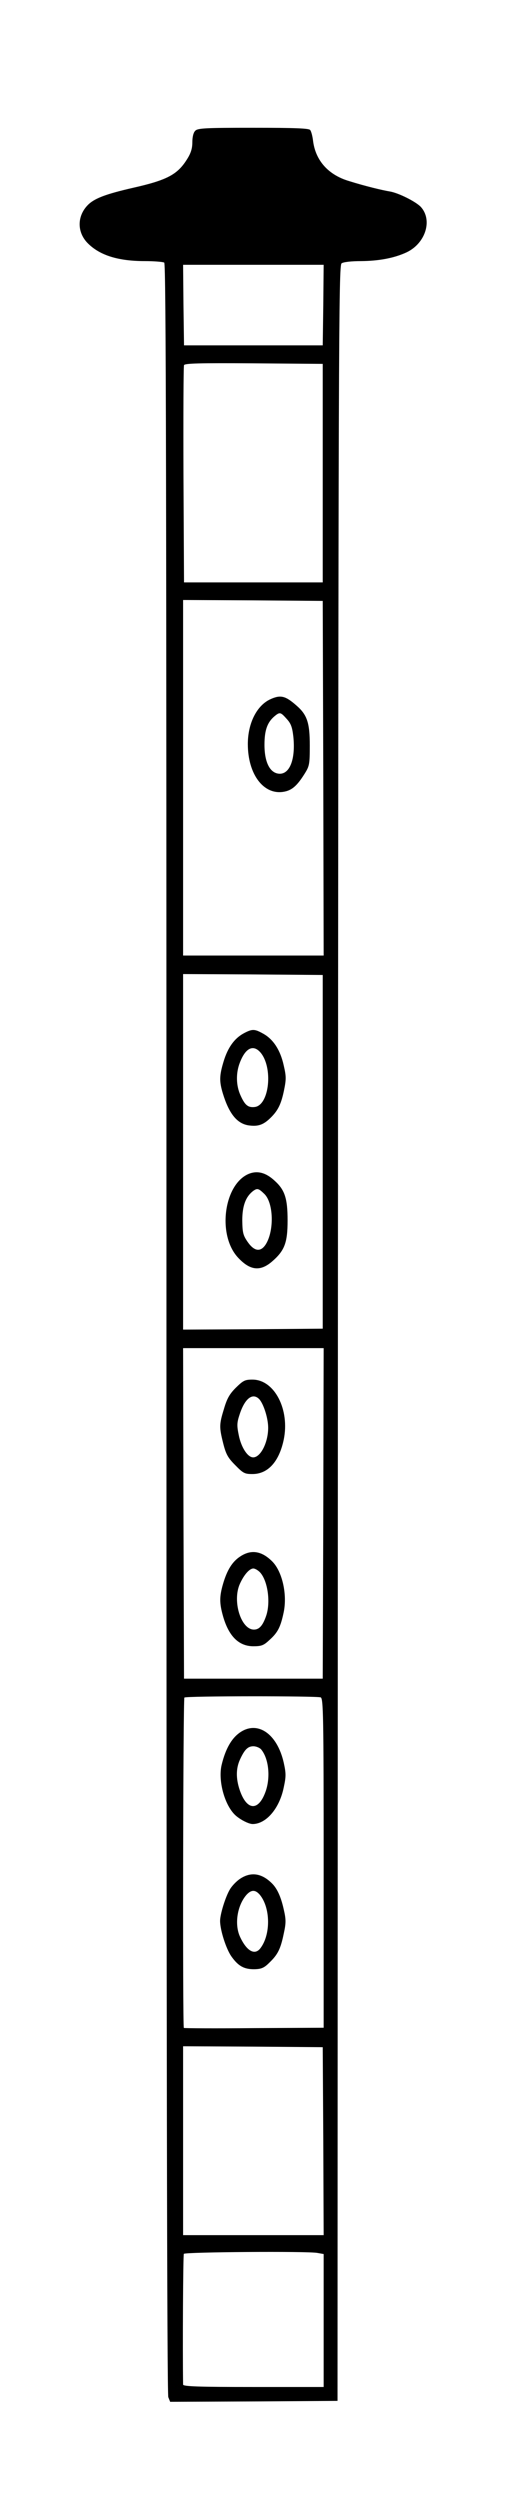 <?xml version="1.0" standalone="no"?>
<!DOCTYPE svg PUBLIC "-//W3C//DTD SVG 20010904//EN"
 "http://www.w3.org/TR/2001/REC-SVG-20010904/DTD/svg10.dtd">
<svg version="1.0" xmlns="http://www.w3.org/2000/svg"
 width="279pt" height="1350pt" viewBox="0 0 279 1350"
 preserveAspectRatio="xMidYMid meet">
<g transform="translate(0,1350) scale(0.1,-0.1)"
fill="#000000" stroke="none">
<path d="M1056 12794 c-10 -9 -16 -33 -16 -62 0 -34 -8 -60 -30 -94 -51 -81
-108 -111 -290 -152 -148 -34 -210 -57 -246 -94 -58 -60 -58 -147 1 -206 65
-65 164 -96 308 -96 50 0 98 -4 105 -8 10 -7 12 -1164 12 -5755 0 -3715 3
-5755 10 -5772 l10 -25 452 2 453 3 2 5765 c3 5406 4 5766 20 5778 10 7 51 12
107 12 92 1 171 15 237 44 108 46 151 176 84 249 -28 29 -120 75 -167 83 -43
7 -137 30 -220 56 -112 33 -181 110 -195 215 -3 27 -10 54 -16 61 -7 9 -81 12
-308 12 -257 0 -300 -2 -313 -16z m692 -941 l-3 -218 -375 0 -375 0 -3 218 -2
217 380 0 380 0 -2 -217z m-3 -908 l0 -590 -375 0 -375 0 -3 580 c-1 319 0
586 3 593 3 10 84 12 377 10 l373 -3 0 -590z m3 -1647 l2 -958 -380 0 -380 0
0 960 0 960 378 -2 377 -3 3 -957z m-3 -2018 l0 -955 -377 -3 -378 -2 0 960 0
960 378 -2 377 -3 0 -955z m3 -1952 l-3 -893 -375 0 -375 0 -3 893 -2 892 380
0 380 0 -2 -892z m-14 -994 c14 -6 16 -94 16 -895 l0 -889 -376 -2 c-207 -2
-378 -1 -380 1 -7 7 -4 1777 3 1784 8 9 716 9 737 1z m14 -2396 l2 -508 -380
0 -380 0 0 510 0 510 378 -2 377 -3 3 -507z m-32 -604 l34 -6 0 -359 0 -359
-380 0 c-297 0 -380 3 -380 13 -3 194 0 700 4 706 7 10 670 15 722 5z"/>
<path d="M1464 9725 c-75 -33 -124 -130 -124 -243 0 -162 84 -275 192 -258 45
7 73 31 114 96 27 43 29 51 29 155 0 121 -14 165 -72 215 -59 52 -85 59 -139
35z m86 -107 c23 -25 30 -44 36 -95 13 -124 -20 -207 -79 -201 -48 5 -77 62
-77 156 0 78 15 121 54 154 29 24 33 23 66 -14z"/>
<path d="M1318 7920 c-50 -27 -86 -76 -109 -152 -23 -76 -24 -107 -4 -173 33
-108 76 -162 138 -172 49 -7 77 1 113 34 45 42 63 76 79 152 13 63 13 78 -1
138 -18 82 -56 140 -109 170 -48 27 -60 28 -107 3z m89 -102 c71 -80 50 -287
-30 -296 -36 -4 -53 10 -77 64 -24 53 -25 120 -3 176 30 78 71 99 110 56z"/>
<path d="M1345 7161 c-134 -56 -171 -327 -60 -450 65 -71 120 -79 184 -25 70
60 86 102 86 224 0 118 -15 164 -69 213 -48 45 -94 57 -141 38z m85 -109 c49
-49 53 -196 8 -270 -28 -45 -63 -41 -100 13 -24 35 -27 50 -28 115 0 77 18
127 58 158 23 17 30 15 62 -16z"/>
<path d="M1275 6006 c-34 -34 -48 -59 -64 -114 -26 -84 -26 -99 -4 -187 15
-59 26 -78 65 -117 43 -44 51 -48 93 -48 84 0 144 67 169 185 34 163 -50 325
-169 325 -41 0 -50 -5 -90 -44z m128 -63 c23 -27 47 -102 47 -153 0 -80 -41
-160 -81 -160 -30 0 -65 54 -78 120 -11 53 -10 68 5 113 28 86 71 119 107 80z"/>
<path d="M1299 5095 c-43 -28 -71 -73 -93 -148 -20 -69 -20 -104 0 -175 31
-108 85 -161 162 -162 45 0 57 4 88 33 46 41 61 70 78 151 20 97 -8 220 -62
274 -57 57 -114 66 -173 27z m108 -87 c41 -46 57 -161 32 -234 -18 -52 -37
-74 -66 -74 -70 0 -118 154 -76 247 22 49 52 83 73 83 9 0 26 -10 37 -22z"/>
<path d="M1294 4142 c-43 -31 -75 -88 -95 -170 -21 -83 13 -214 70 -271 25
-25 75 -51 97 -51 73 0 145 84 168 197 13 60 13 76 0 135 -36 158 -144 230
-240 160z m118 -89 c40 -48 51 -145 26 -222 -38 -113 -103 -112 -142 3 -21 63
-20 116 1 163 25 55 43 73 73 73 15 0 34 -8 42 -17z"/>
<path d="M1299 3355 c-20 -13 -45 -39 -56 -58 -24 -40 -53 -134 -53 -170 0
-50 33 -153 62 -193 37 -52 69 -69 125 -68 36 1 51 7 79 35 46 44 61 74 78
156 13 59 13 77 0 133 -15 67 -35 111 -63 139 -56 56 -114 64 -172 26z m105
-86 c59 -70 61 -217 3 -291 -31 -39 -75 -12 -110 65 -30 67 -14 168 36 225 26
28 47 28 71 1z"/>
</g>
</svg>
